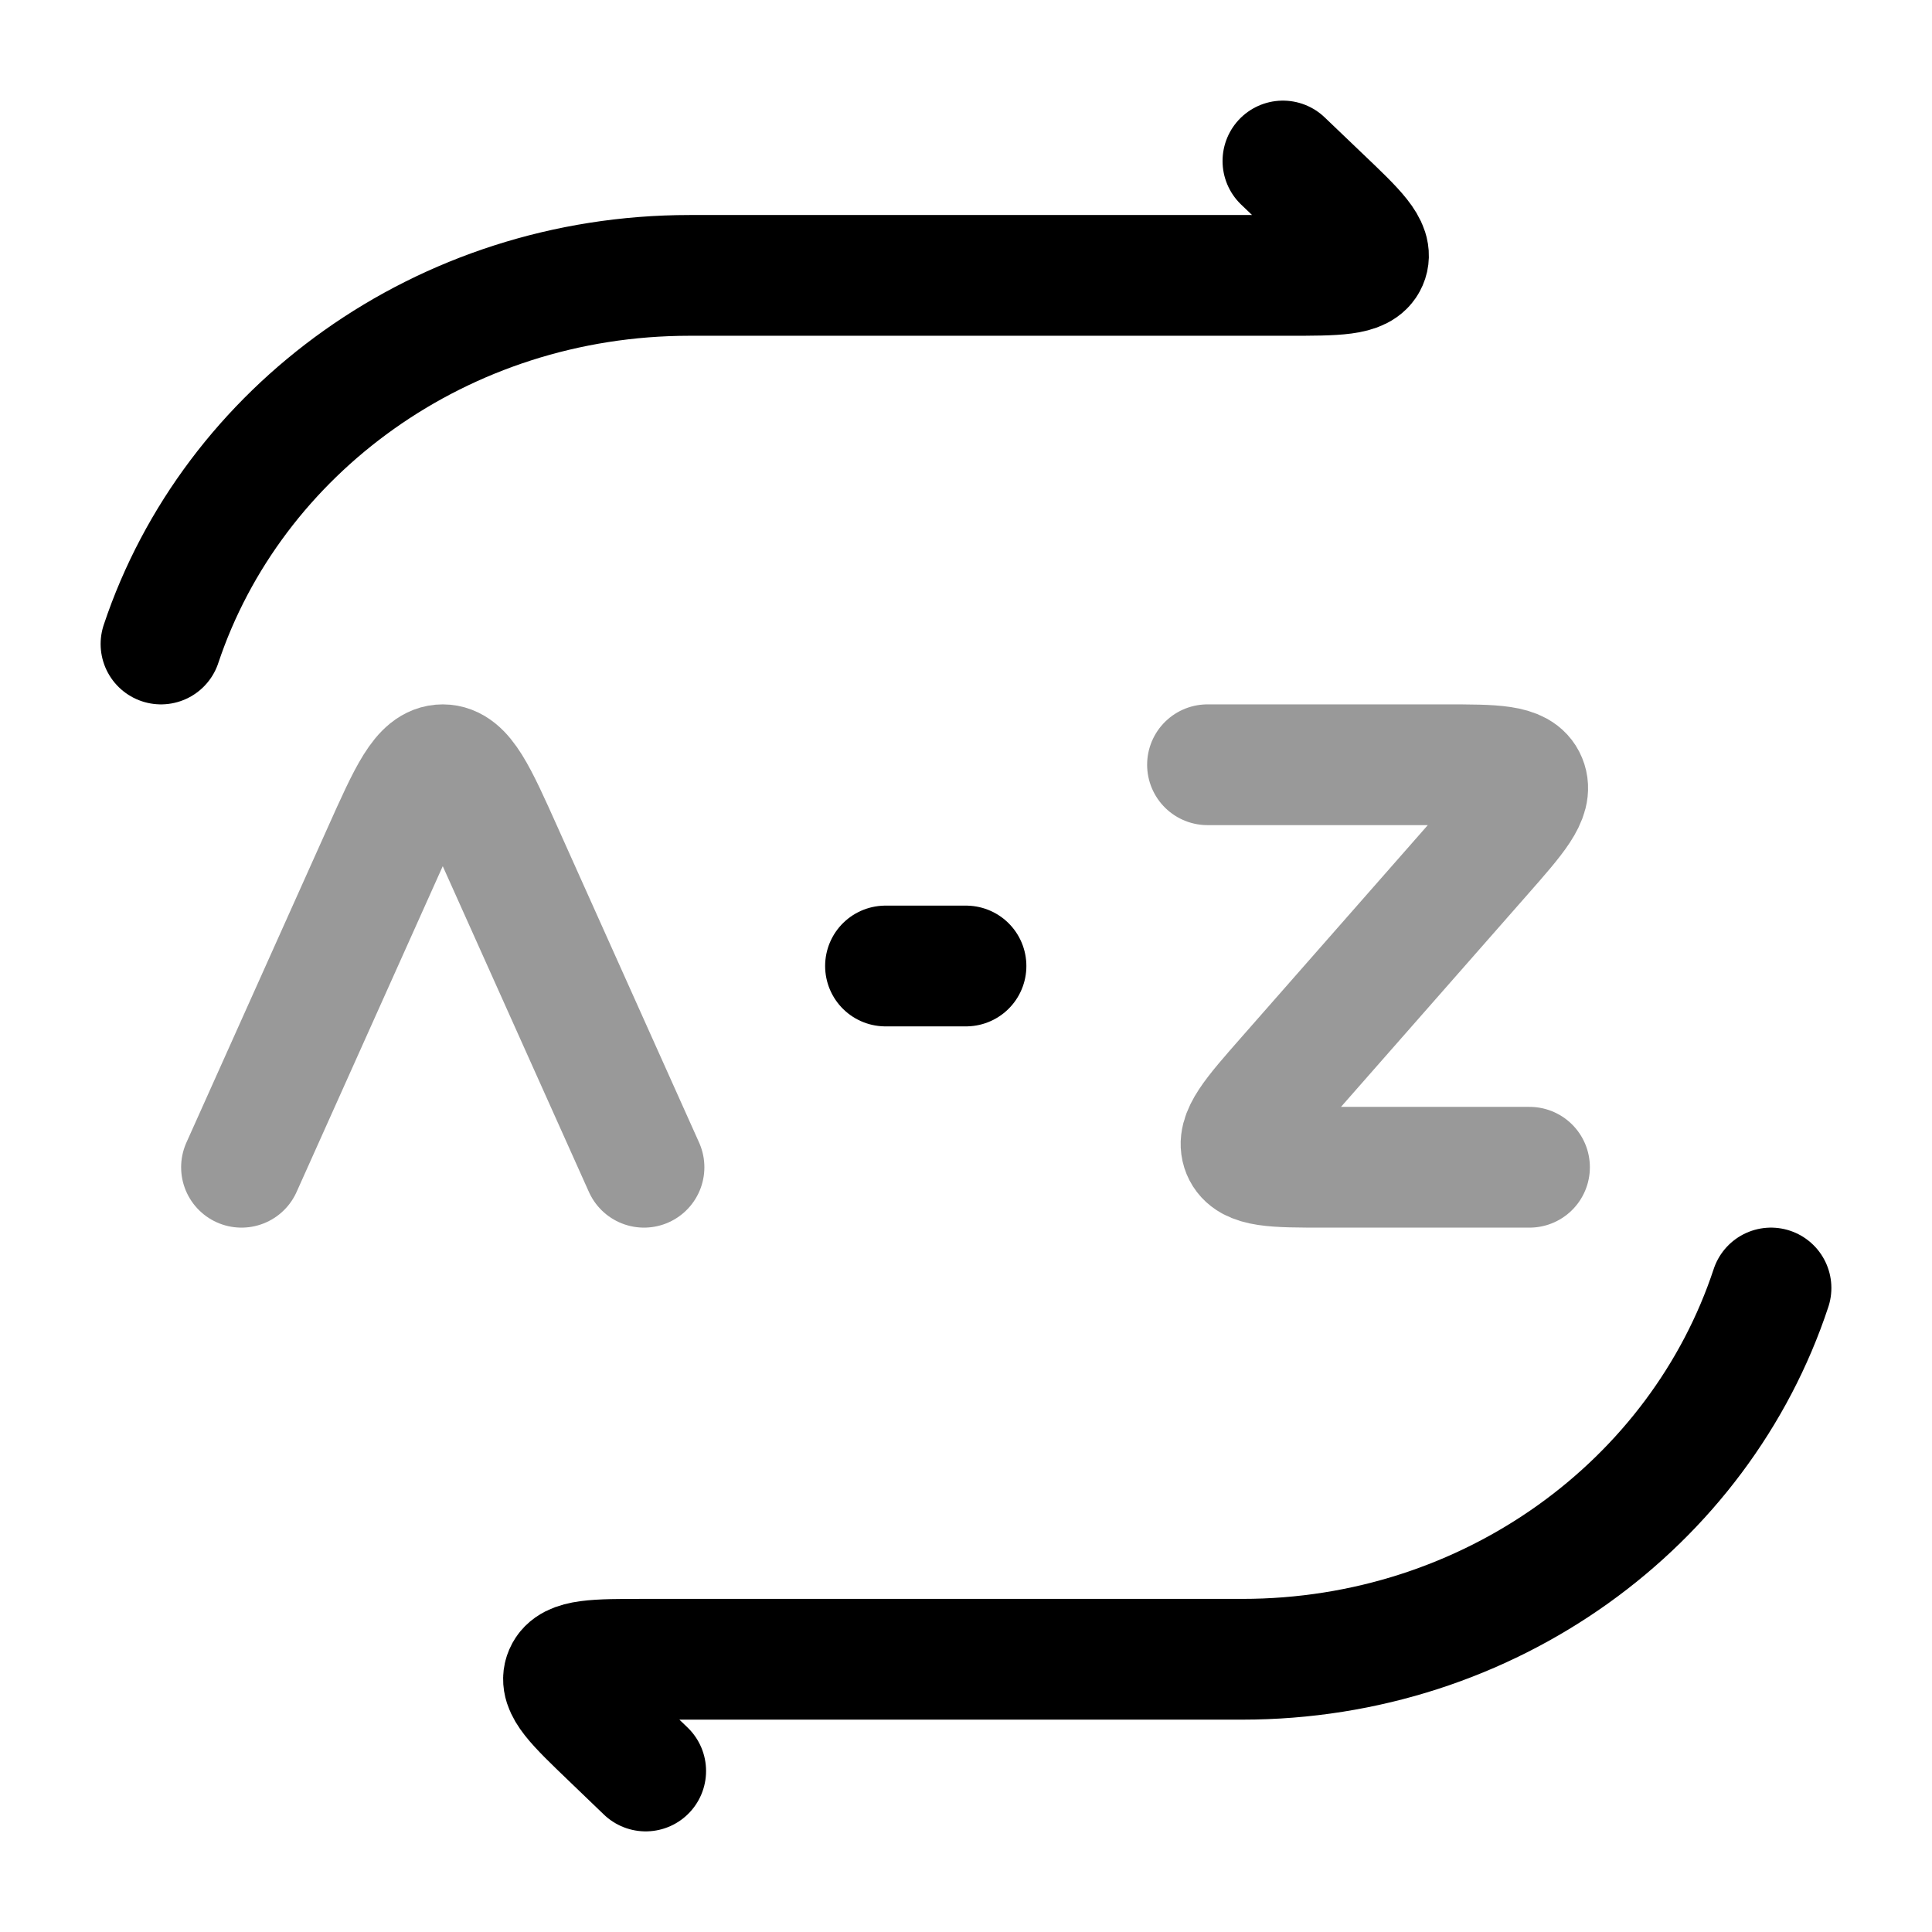 <svg width="24" height="24" viewBox="0 0 24 24" fill="none" xmlns="http://www.w3.org/2000/svg">
<path d="M15.937 2L16.417 2.459C16.846 2.868 17.061 3.073 16.985 3.247C16.91 3.421 16.606 3.421 15.999 3.421H8.566C5.491 3.421 2.886 5.345 2 8" stroke="currentColor" stroke-width="1.5" stroke-linecap="round" stroke-linejoin="round"/>
<path d="M8.021 22L7.583 21.579C7.154 21.167 6.939 20.962 7.015 20.787C7.09 20.612 7.394 20.612 8 20.612H15.432C18.51 20.612 21.117 18.674 22 16" stroke="currentColor" stroke-width="1.5" stroke-linecap="round" stroke-linejoin="round"/>
<path opacity="0.4" d="M15 9.5H17.947C18.567 9.5 18.878 9.5 18.96 9.7C19.043 9.9 18.832 10.14 18.41 10.62L15.985 13.38C15.563 13.86 15.352 14.1 15.434 14.3C15.517 14.5 15.827 14.5 16.447 14.5H19" stroke="currentColor" stroke-width="1.5" stroke-linecap="round" stroke-linejoin="round"/>
<path opacity="0.4" d="M3 14.5L4.755 10.588C5.08 9.863 5.242 9.5 5.5 9.5C5.758 9.5 5.92 9.863 6.245 10.588L8 14.5" stroke="currentColor" stroke-width="1.5" stroke-linecap="round" stroke-linejoin="round"/>
<path d="M11 12H12" stroke="currentColor" stroke-width="1.5" stroke-linecap="round" stroke-linejoin="round"/>
</svg>
